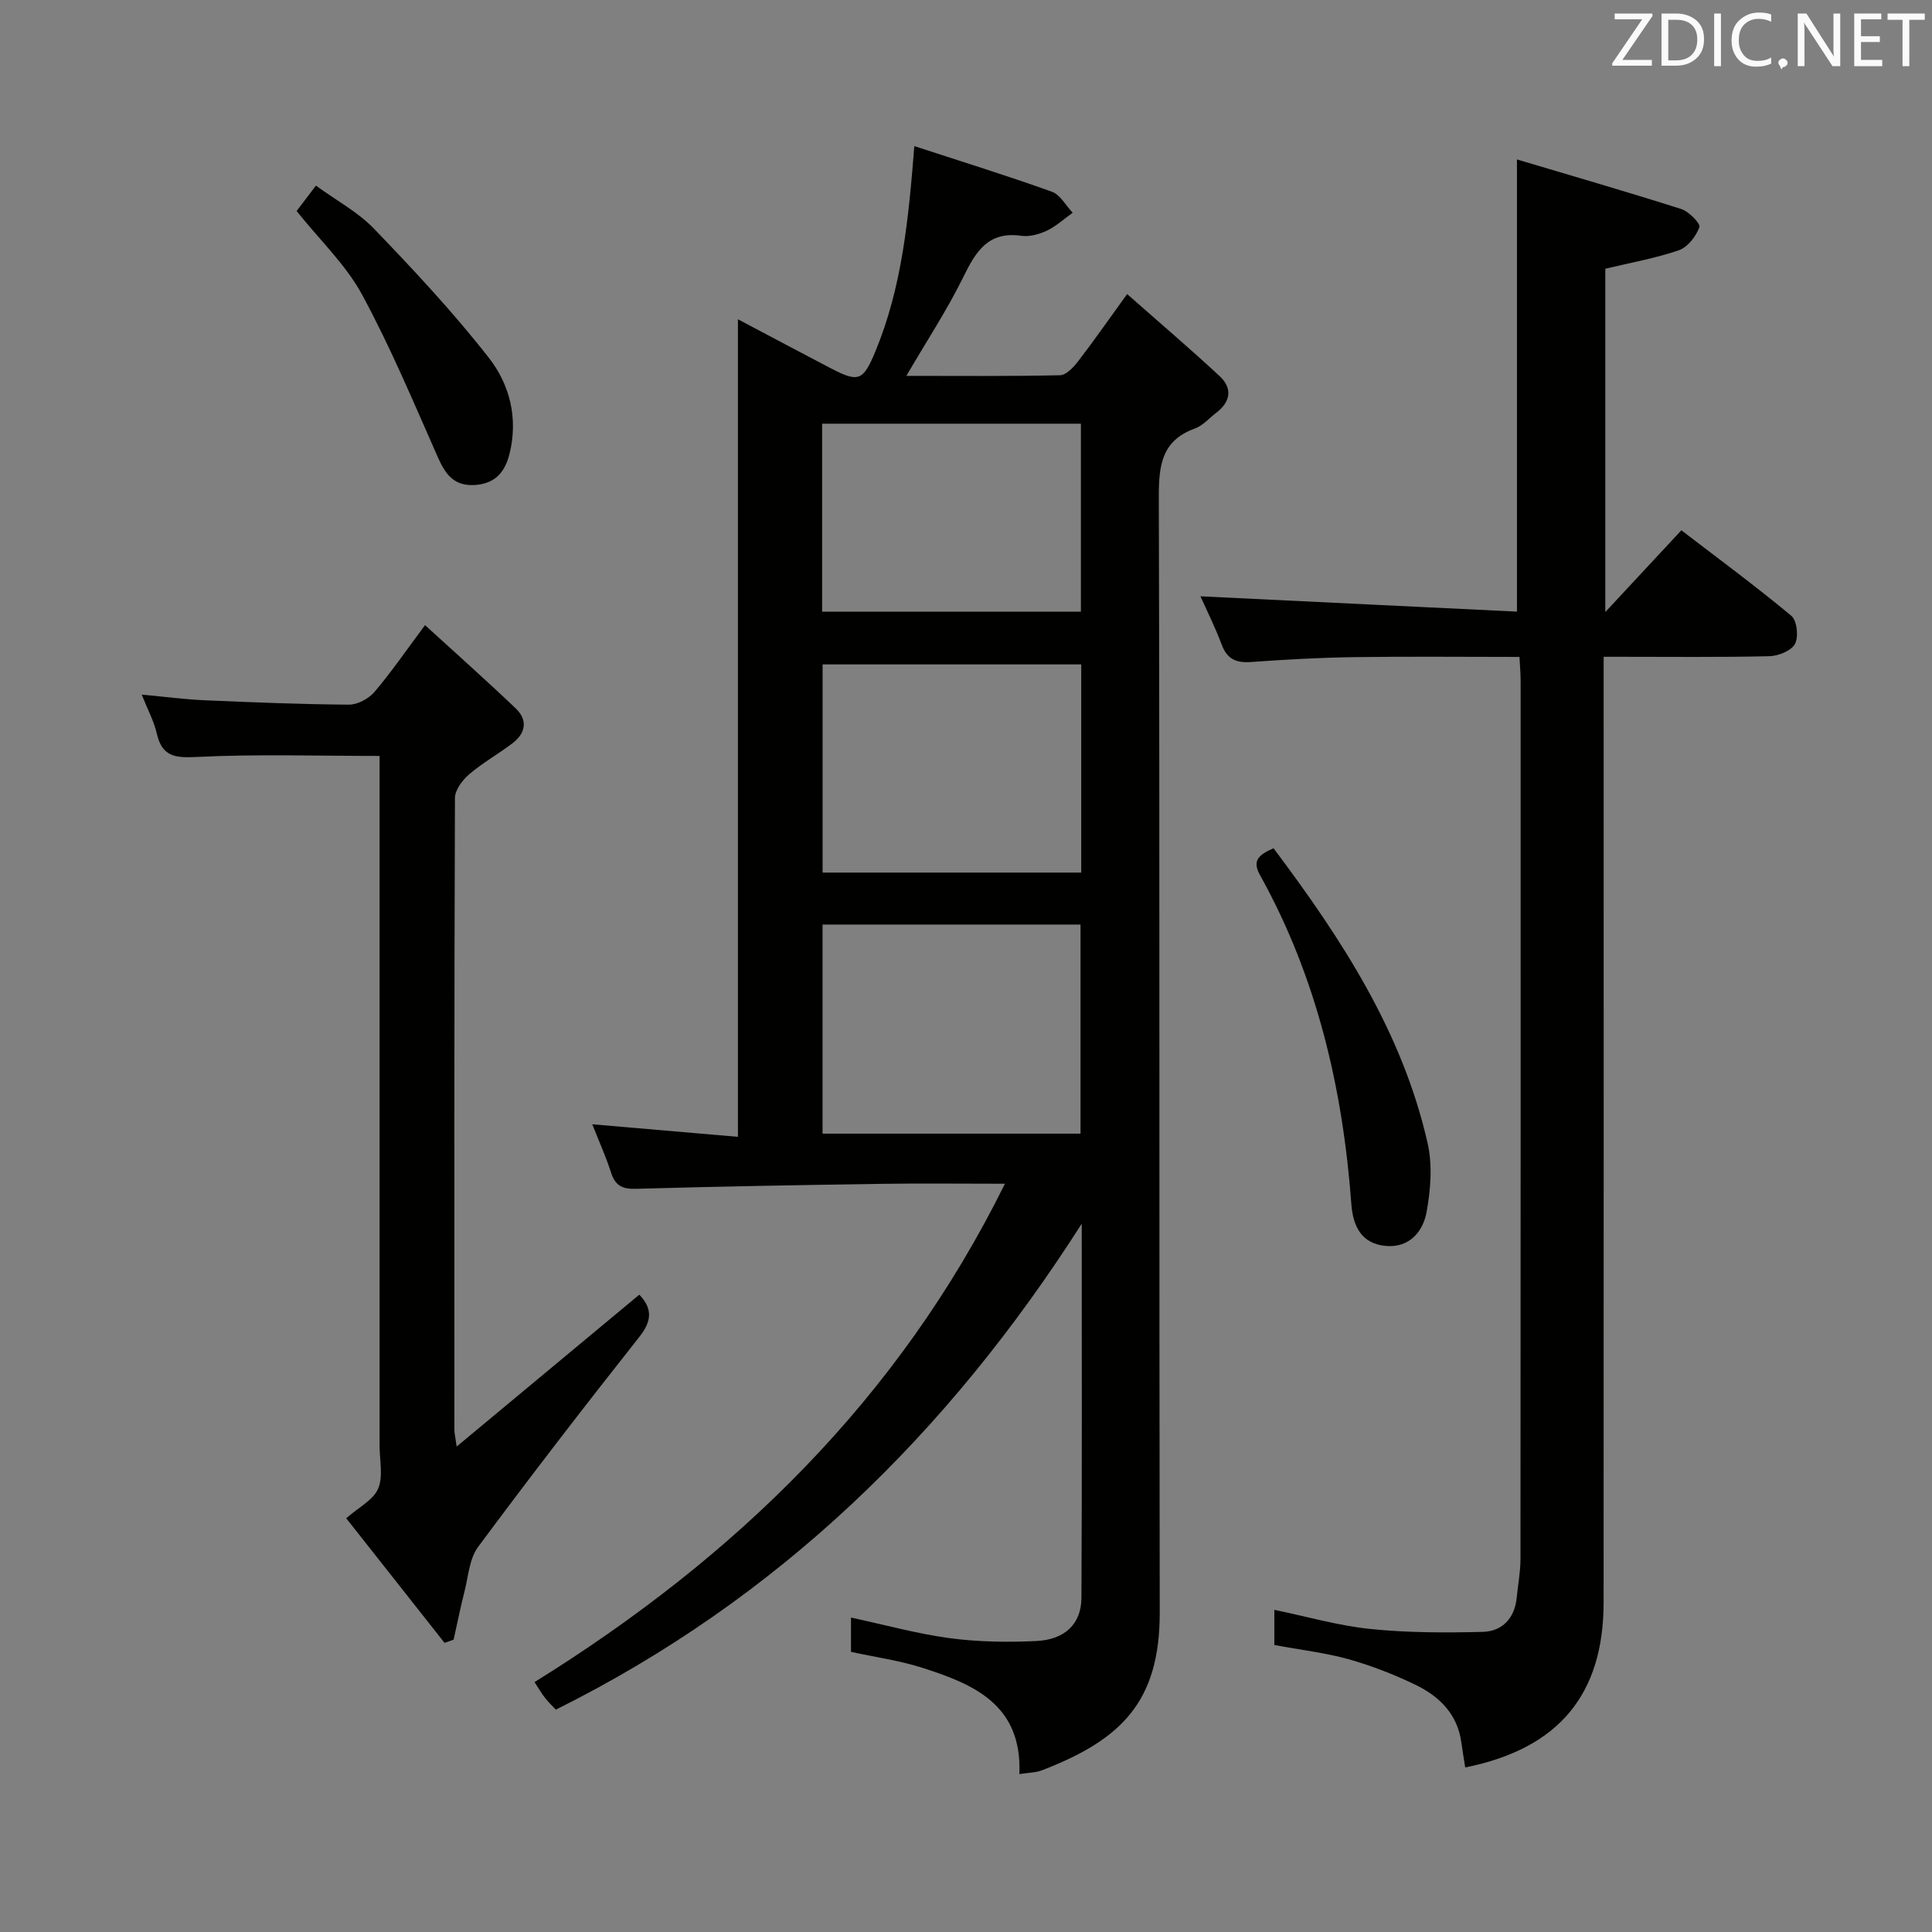 <svg enable-background="new 0 0 400 400" viewBox="0 0 400 400" xmlns="http://www.w3.org/2000/svg"><rect x="0" y="0" width="400" height="400" fill="#808080" stroke="none"/><path d="m122.62 232.77c10.38.9 19.94 1.72 30.16 2.6 0-56.62 0-112.48 0-169.27 6.97 3.68 13.07 6.94 19.21 10.14 5.77 3.01 6.71 2.62 9.23-3.44 5.5-13.24 6.88-27.28 8.08-42.55 9.74 3.18 19.18 6.11 28.47 9.44 1.74.62 2.89 2.86 4.32 4.35-1.77 1.26-3.41 2.79-5.34 3.71-1.6.76-3.61 1.31-5.31 1.07-6.86-.97-9.4 3.24-11.99 8.52-3.33 6.79-7.53 13.16-11.8 20.48 11.02 0 21.42.1 31.82-.13 1.26-.03 2.75-1.61 3.69-2.82 3.24-4.2 6.27-8.56 10.2-13.99 6.61 5.84 12.99 11.27 19.13 16.97 2.72 2.52 2.33 5.32-.68 7.61-1.46 1.11-2.76 2.65-4.4 3.25-6.91 2.5-7.5 7.63-7.49 14.15.21 76.99.05 153.98.19 230.97.03 18.63-8.08 26.4-24.38 32.69-1.31.51-2.82.49-4.68.78.6-14.41-9.5-18.62-20.15-22.02-4.71-1.5-9.67-2.18-14.71-3.28 0-2.33 0-4.61 0-7.1 6.91 1.48 13.6 3.34 20.41 4.26 5.9.79 11.96.88 17.91.6 6-.28 9.36-3.57 9.39-8.95.13-25.47.06-50.94.06-77.46-27.77 43.55-62.93 77.75-108.87 100.61-.67-.71-1.51-1.48-2.2-2.37-.71-.9-1.29-1.91-2.22-3.33 41.42-25.73 75.3-58.46 97.39-103.18-8.93 0-17.22-.1-25.51.02-16.98.25-33.95.55-50.92 1.03-2.83.08-4.26-.68-5.12-3.36-1.06-3.3-2.49-6.47-3.89-10zm101.24-95.21c-18.2 0-35.89 0-53.55 0v43.1h53.55c0-14.48 0-28.59 0-43.1zm-.15 97.15c0-14.72 0-28.96 0-43.29-18 0-35.7 0-53.41 0v43.29zm-53.5-108.06h53.58c0-13.12 0-25.88 0-38.93-17.93 0-35.65 0-53.58 0z" fill="#010100"/><path d="m263.84 340.58c0-2.34 0-4.61 0-7.28 6.74 1.39 13.24 3.28 19.86 3.96 7.7.79 15.53.8 23.28.6 4.06-.11 6.62-2.81 7.04-7.1.26-2.64.77-5.28.78-7.93.04-60.64.04-121.29.03-181.93 0-1.46-.14-2.92-.24-4.89-11.56 0-22.84-.12-34.12.04-7.14.1-14.29.49-21.41 1.01-3.07.22-4.98-.54-6.12-3.59-1.39-3.72-3.19-7.29-4.4-10.01 21.64 1.05 43.58 2.11 65.53 3.17 0-31.62 0-61.96 0-93.62 11.32 3.38 22.72 6.67 34.02 10.27 1.58.5 4.02 3.02 3.75 3.75-.7 1.9-2.41 4.14-4.22 4.77-4.83 1.67-9.92 2.56-15.26 3.84v71.08c5.58-5.99 10.43-11.21 15.75-16.93 7.68 5.89 15.41 11.58 22.77 17.71 1.17.97 1.53 4.36.75 5.82-.76 1.42-3.45 2.5-5.31 2.54-10.32.24-20.66.12-30.99.12-.83 0-1.66 0-3.31 0v5.87c0 63.31.02 126.62-.01 189.93-.01 19.09-9.33 30.27-28.65 34.15-.27-1.72-.57-3.43-.8-5.15-.79-5.89-4.56-9.58-9.52-11.97-4.46-2.15-9.15-3.97-13.91-5.31-4.79-1.32-9.77-1.89-15.29-2.92z" fill="#010100"/><path d="m94.55 299.49c13.1-10.89 25.4-21.12 37.81-31.44 2.66 2.78 2.71 5.32.03 8.71-11.34 14.35-22.52 28.83-33.41 43.52-1.81 2.44-2.02 6.12-2.82 9.26-.84 3.29-1.5 6.62-2.24 9.93-.63.22-1.25.45-1.88.67-6.79-8.6-13.57-17.2-20.36-25.8 2.57-2.26 5.59-3.76 6.6-6.11 1.09-2.54.31-5.89.31-8.89 0-45.64 0-91.28 0-136.92 0-1.96 0-3.93 0-5.91-12.97 0-25.42-.41-37.83.21-4.59.23-7.21-.08-8.31-4.89-.58-2.53-1.87-4.89-3.11-8.02 4.83.45 8.91.99 12.99 1.17 9.97.43 19.94.84 29.91.91 1.78.01 4.07-1.22 5.27-2.61 3.44-4.03 6.45-8.43 10.49-13.85 6.48 5.92 12.74 11.48 18.79 17.25 2.56 2.45 2.02 5.17-.73 7.24-2.91 2.2-6.14 4.01-8.9 6.37-1.4 1.2-2.96 3.25-2.97 4.92-.16 43.64-.13 87.28-.11 130.92 0 .59.16 1.19.47 3.36z" fill="#010100"/><path d="m263.67 175.62c14.09 18.76 26.69 38.04 31.91 61.1 1.02 4.53.62 9.63-.23 14.26-.74 4.01-3.55 7.39-8.38 6.98-5.09-.43-6.85-4.07-7.19-8.67-1.77-23.96-7.14-46.94-18.91-68.11-1.66-2.96-.34-4.18 2.8-5.56z" fill="#010100"/><path d="m61.41 43.69c1.26-1.65 2.44-3.21 4-5.26 4.22 3.07 8.71 5.47 12.07 8.97 8.26 8.59 16.44 17.34 23.76 26.72 4.3 5.51 6.08 12.51 4.25 19.83-.94 3.78-2.95 6.18-7.13 6.46-4.27.29-6.1-2.11-7.67-5.66-5.03-11.36-9.83-22.87-15.74-33.77-3.34-6.16-8.71-11.24-13.54-17.29z" fill="#010100"/><g fill="#fafafb"><path d="m342.2 3.2-6.3 9.2h6.1v1.2h-8.2v-.5l6.2-9.1h-5.7v-1.2h7.8v.4z"/><path d="m344 13.7v-10.9h3.1c1.6 0 3 .5 4.1 1.4 1.1 1 1.6 2.2 1.6 3.9s-.5 3-1.6 4-2.5 1.5-4.2 1.5h-3zm1.4-9.6v8.4h1.6c1.4 0 2.5-.4 3.2-1.1.8-.8 1.2-1.8 1.2-3.2s-.4-2.4-1.2-3.1-1.8-1-3.1-1z"/><path d="m356.3 2.8v10.9h-1.4v-10.9z"/><path d="m366.6 13.2c-.8.4-1.8.6-3 .6-1.6 0-2.8-.5-3.7-1.5s-1.4-2.3-1.4-3.9c0-1.7.5-3.2 1.6-4.2s2.4-1.6 4-1.6c1 0 1.9.1 2.6.4v1.5c-.8-.4-1.6-.6-2.6-.6-1.2 0-2.2.4-3 1.2s-1.1 1.9-1.1 3.3c0 1.3.4 2.3 1.1 3.1s1.6 1.1 2.8 1.1c1.1 0 2-.2 2.8-.7v1.3z"/><path d="m368.2 13c0-.3.1-.5.3-.6.2-.2.4-.3.6-.3.3 0 .5.1.7.3s.3.4.3.6-.1.5-.3.6c-.2.2-.4.3-.7.3-.3 1-.5-.1-.6-.3-.2-.2-.3-.4-.3-.6z"/><path d="m381.1 13.7h-1.7l-5.5-8.4c-.2-.2-.3-.5-.4-.7 0 .2.1.8.1 1.5v7.6h-1.4v-10.9h1.8l5.3 8.3c.3.4.4.6.4.8 0-.3-.1-.8-.1-1.6v-7.5h1.4v10.9z"/><path d="m389.7 13.7h-5.8v-10.9h5.6v1.2h-4.2v3.5h3.9v1.2h-3.9v3.7h4.4z"/><path d="m398.4 4.1h-3.1v9.6h-1.4v-9.6h-3.1v-1.3h7.7v1.3z"/></g></svg>